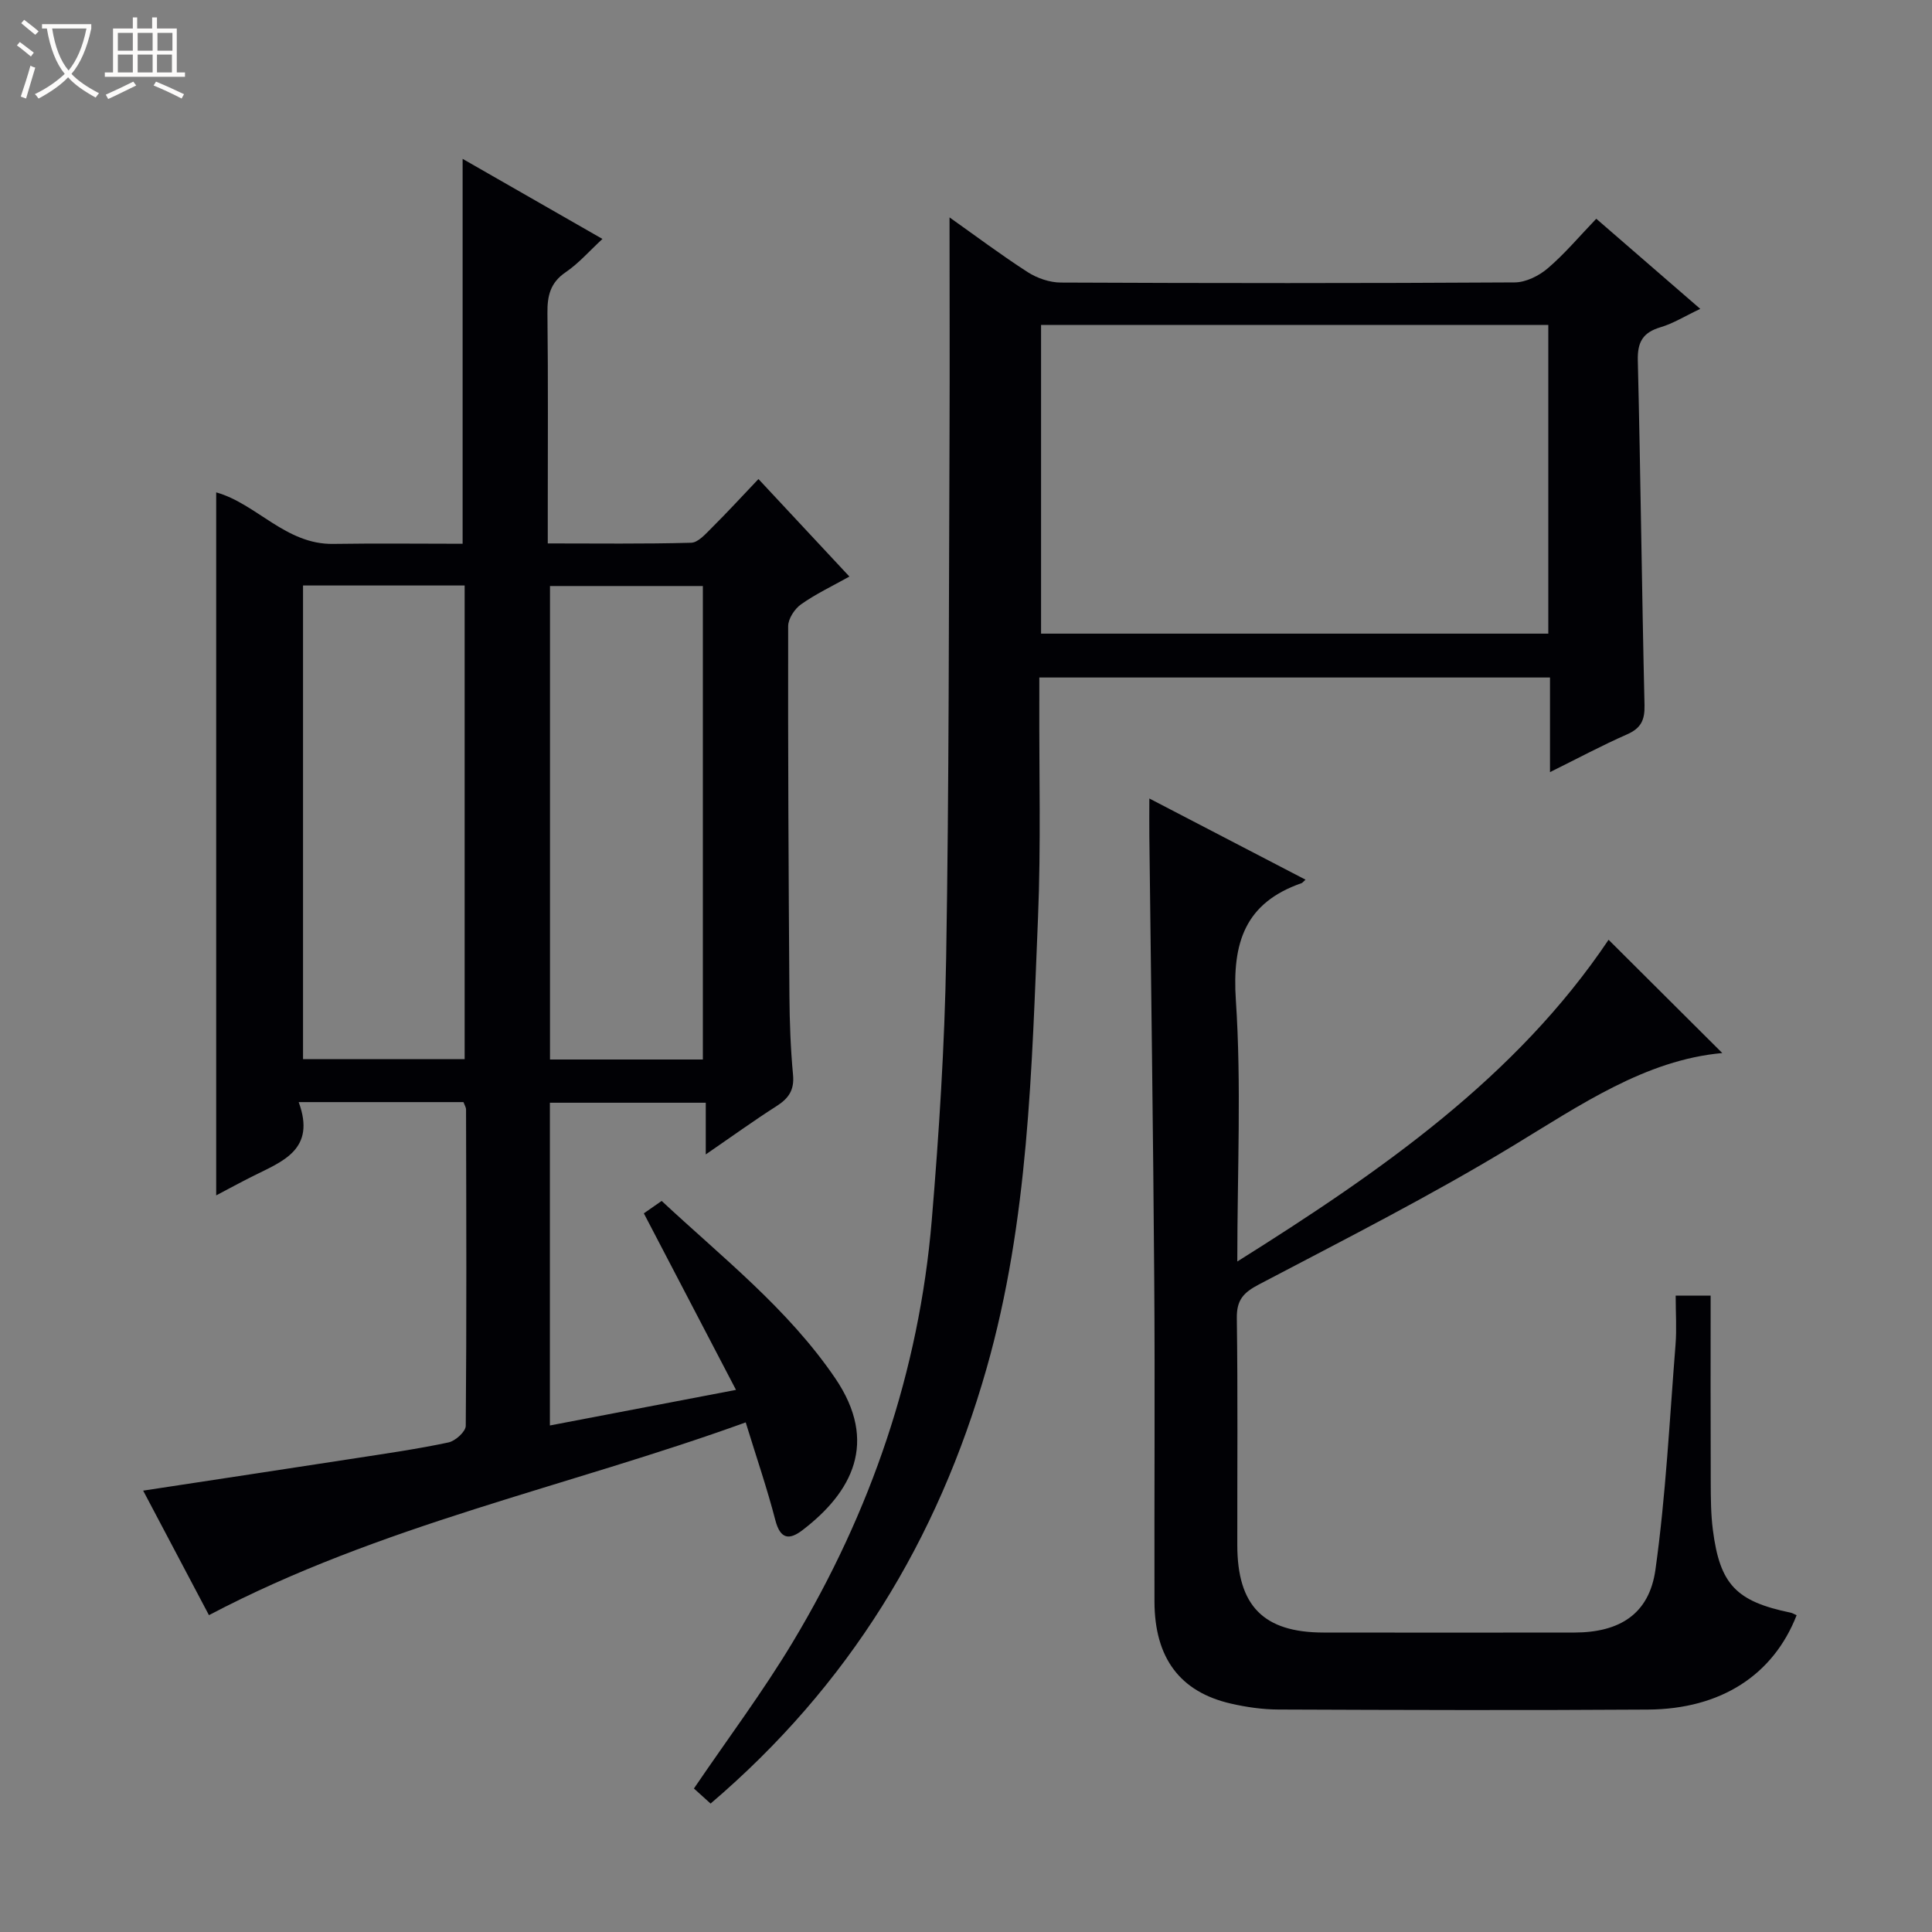 <svg enable-background="new 0 0 400 400" viewBox="0 0 400 400" xmlns="http://www.w3.org/2000/svg"><rect x="0" y="0" width="400" height="400" fill="#808080" stroke="none"/><path d="m6.4 11.7c-1-.8-1.9-1.6-2.9-2.3l.6-.7c.9.7 1.9 1.4 2.9 2.2zm-2.1 8.3c.7-2.1 1.4-4.2 2-6.4.2.1.6.3 1 .4-.7 2.3-1.3 4.4-1.9 6.4zm3-12.8c-1.1-.9-2.1-1.7-2.9-2.4l.6-.7c1 .8 2 1.5 3 2.4zm1.4-1.3v-.9h10.2v.9c-.9 4.2-2.3 7.3-4.1 9.4 1.3 1.4 3.2 2.7 5.7 4-.2.2-.4.5-.7.9-2.5-1.4-4.4-2.7-5.7-4.2-1.4 1.5-3.5 3-6.1 4.4 0 0 0 0-.1-.1-.3-.4-.5-.7-.7-.8 2.7-1.3 4.7-2.8 6.2-4.2-1.8-2.2-3-5.3-3.7-9.4zm9.2 0h-7.1c.6 3.8 1.7 6.7 3.4 8.7 1.7-2.1 2.9-4.8 3.7-8.7z" fill="#fcfbfa"/><path d="m31.6 3.6h.9v2.3h4.1v9.1h1.7v.9h-16.6v-.9h1.7v-9.1h4.1v-2.3h.9v2.3h3.1v-2.3zm-4 13.3.6.8c-1.9.9-3.8 1.9-5.8 2.8-.2-.3-.3-.6-.5-.9 2-.9 3.9-1.8 5.7-2.7zm-3.2-10.1v3.7h3.1v-3.7zm0 4.5v3.7h3.1v-3.7zm4.1-4.5v3.7h3.1v-3.7zm0 4.5v3.7h3.1v-3.7zm9.1 9.1c-2.1-1.1-4.1-2-5.8-2.7l.5-.8c2.2.9 4.1 1.8 5.8 2.6zm-1.9-13.6h-3.1v3.7h3.1zm-3.2 4.5v3.7h3.1v-3.7z" fill="#fcfbfa"/><g fill="#010105"><path d="m61.84 228.18c3.64 9.86-3.38 12.27-9.51 15.34-2.51 1.26-4.97 2.6-7.57 3.97 0-48.7 0-97.09 0-145.55 8.34 2.33 14.39 10.83 24.24 10.67 8.96-.14 17.92-.03 26.78-.03 0-26.76 0-52.96 0-79.69 9.36 5.36 18.94 10.85 28.95 16.58-2.71 2.5-4.91 5.05-7.6 6.88-3.22 2.18-3.83 4.92-3.79 8.51.16 13.83.07 27.66.07 41.49v6.16c10.18 0 19.94.13 29.69-.14 1.46-.04 3.02-1.86 4.28-3.11 3.18-3.16 6.21-6.46 9.65-10.08 6.46 6.92 12.42 13.32 18.83 20.19-3.59 2.01-6.99 3.61-10.01 5.75-1.33.94-2.67 2.98-2.67 4.53-.05 25.49.08 50.98.26 76.47.04 5.48.24 10.97.75 16.43.29 3.13-.91 4.86-3.4 6.45-4.73 3.02-9.28 6.31-14.67 10.01 0-3.99 0-7.2 0-10.7-10.97 0-21.4 0-32.27 0v66.82c12.52-2.39 24.95-4.77 38.53-7.37-6.56-12.57-12.76-24.45-19.08-36.55.93-.64 2.12-1.47 3.69-2.57 12.57 11.72 26.14 22.34 35.9 36.66 9.11 13.36 3.44 23.7-6.73 31.49-2.74 2.1-4.6 1.92-5.63-2.04-1.7-6.57-3.91-13-6.14-20.26-37 13.39-75.61 21.21-111.13 39.91-4.3-8.13-8.89-16.83-13.62-25.78 15.01-2.29 29.53-4.48 44.05-6.72 6.4-.99 12.83-1.91 19.16-3.26 1.43-.3 3.57-2.24 3.58-3.44.19-21.83.11-43.65.06-65.48 0-.46-.31-.92-.53-1.54-10.97 0-21.92 0-34.12 0zm34.36-8.89c0-33 0-65.51 0-98.07-11.33 0-22.26 0-33.46 0v98.07zm49.32.07c0-33.06 0-65.61 0-98.03-10.83 0-21.25 0-31.65 0v98.03z"/><path d="m196.59 45.01c5.36 3.79 10.64 7.76 16.18 11.33 1.96 1.26 4.55 2.15 6.85 2.16 31.33.14 62.65.16 93.98-.03 2.32-.01 5.04-1.37 6.86-2.93 3.52-3.01 6.52-6.6 10.03-10.25 7.29 6.32 14.13 12.25 21.53 18.66-3.18 1.5-5.59 3.02-8.22 3.8-3.64 1.08-4.8 3.04-4.71 6.85.58 23.8.83 47.61 1.39 71.41.07 3.13-.77 4.78-3.63 6.04-5.14 2.26-10.1 4.92-15.94 7.81 0-6.95 0-13.15 0-19.59-35.38 0-70.15 0-105.73 0 0 1.55.01 3.14 0 4.72-.06 15 .35 30.01-.27 44.98-1.3 31.35-1.94 62.76-10.65 93.35-10.13 35.56-28.51 65.68-57.14 90.09-1.2-1.08-2.48-2.24-3.45-3.12 7-10.31 14.28-20.01 20.49-30.36 16.13-26.88 26.12-55.97 28.75-87.29 1.51-18.05 2.67-36.16 2.98-54.27.61-36.12.54-72.26.7-108.39.06-14.78 0-29.57 0-44.97zm123.97 22.26c-35.13 0-69.99 0-105.02 0v63.92h105.02c0-21.49 0-42.57 0-63.92z"/><path d="m346.93 268.24h7.24c0 13.02-.03 25.81.02 38.6.01 3.33.02 6.68.45 9.97 1.45 11.25 4.82 14.74 16.07 17.07.44.09.84.36 1.26.54-4.83 12.36-15.66 19.43-30.77 19.53-25.49.17-50.99.09-76.48-.01-3.3-.01-6.66-.49-9.88-1.23-10.55-2.42-15.79-9.46-15.82-21.12-.05-22.33.12-44.66-.05-66.99-.22-30.47-.66-60.95-1.01-91.42-.03-2.3 0-4.6 0-7.86 11.12 5.78 21.62 11.24 32.34 16.81-.56.49-.66.66-.81.71-11.71 4.07-14.41 12.3-13.62 24.22 1.17 17.57.3 35.27.3 54.12 29.84-18.73 57.76-38.16 76.87-66.61 7.8 7.77 15.82 15.76 23.54 23.45-15.89 1.44-29.37 10.74-43.46 19.29-17.02 10.32-34.83 19.35-52.47 28.62-3.23 1.69-4.63 3.23-4.58 6.98.22 15.66.08 31.33.1 46.99.01 12.58 5.43 18.08 17.83 18.1 17.33.02 34.66.03 51.99 0 9.33-.02 15.46-3.82 16.75-13.01 2.16-15.41 2.92-31.03 4.16-46.57.26-3.28.03-6.59.03-10.18z"/></g></svg>